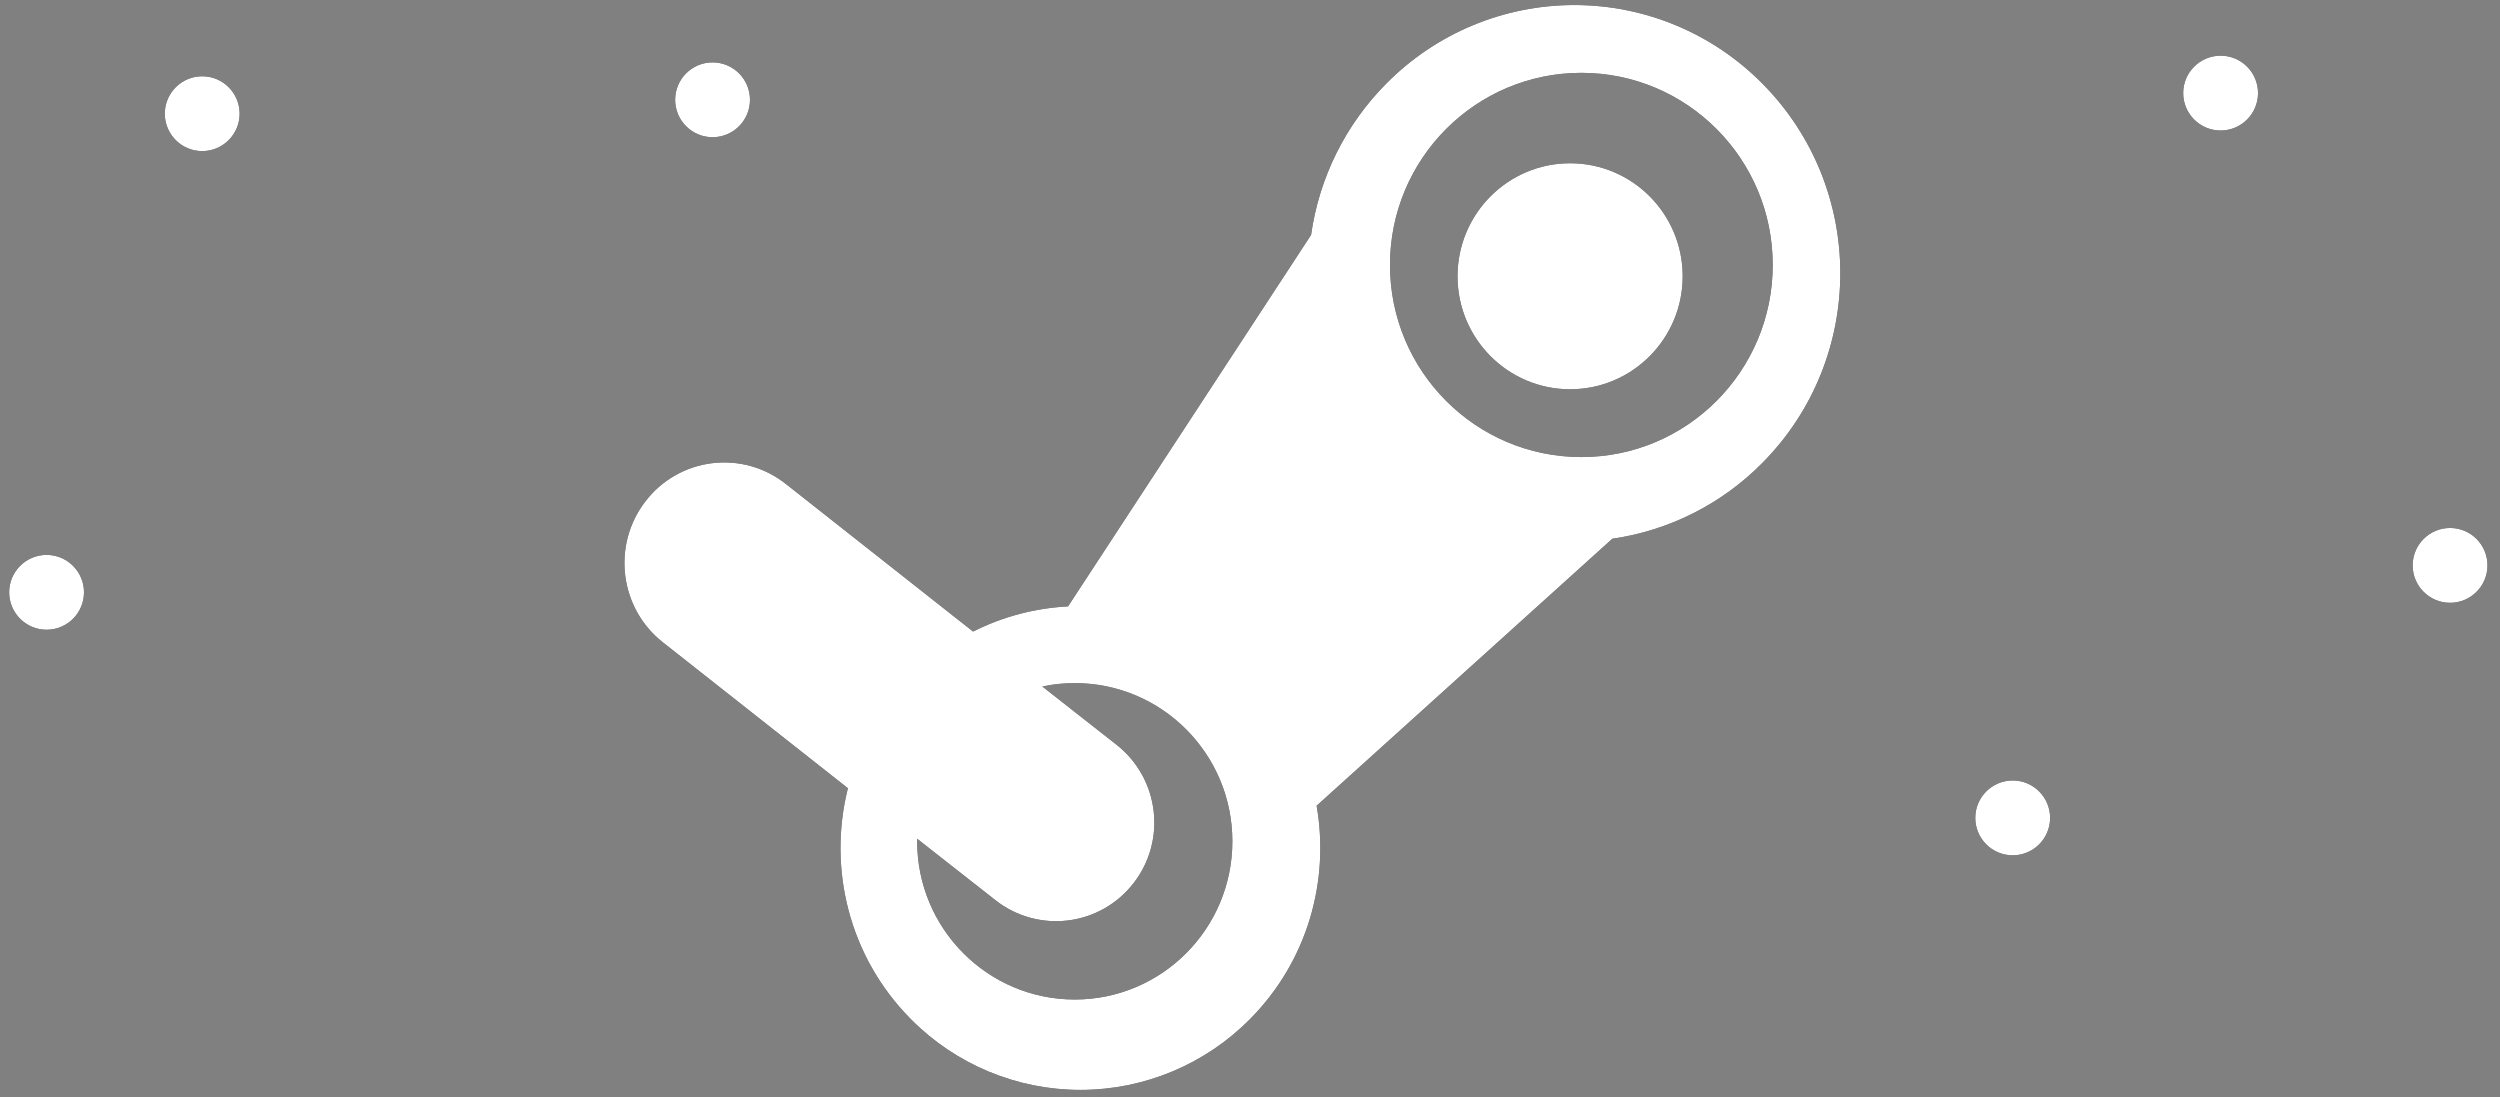 <?xml version="1.0" encoding="UTF-8"?>
<svg width="139px" height="61px" viewBox="0 0 139 61" version="1.1" xmlns="http://www.w3.org/2000/svg" xmlns:xlink="http://www.w3.org/1999/xlink">
    <rect x="0" y="0" width="139" height="61" fill="#808080" stroke="none"/>
    <!-- Generator: Sketch 51.2 (57519) - http://www.bohemiancoding.com/sketch -->
    <title>steam</title>
    <desc>Created with Sketch.</desc>
    <defs></defs>
    <g id="Page-1" stroke="none" stroke-width="1" fill="none" fill-rule="evenodd">
        <g id="steam" fill-rule="nonzero">
            <g id="Group" transform="translate(34, 0)">
                <g id="c-link" fill="#000000">
                    <path d="M47.039,15.36 C47.039,18.83 49.841,21.643 53.298,21.643 C56.755,21.643 59.557,18.83 59.557,15.36 C59.557,11.89 56.755,9.077 53.297,9.077 C49.841,9.077 47.039,11.89 47.039,15.36 Z M63.989,4.648 C61.227,1.853 57.462,0.28 53.532,0.28 C49.603,0.28 45.838,1.853 43.076,4.648 C40.811,6.928 39.345,9.88 38.896,13.062 L25.383,33.716 C23.567,33.809 21.767,34.276 20.103,35.115 L9.681,26.898 C8.524,25.985 7.051,25.573 5.588,25.754 C4.126,25.934 2.796,26.693 1.897,27.86 C0.01,30.293 0.437,33.808 2.85,35.71 L13.144,43.825 C12.024,48.271 13.189,53.181 16.639,56.66 C19.13,59.181 22.527,60.599 26.07,60.599 C29.614,60.599 33.011,59.181 35.502,56.66 C38.702,53.434 39.935,48.976 39.204,44.799 L55.645,29.954 C58.812,29.496 61.742,28.015 63.989,25.738 C69.764,19.914 69.764,10.472 63.989,4.648 Z M25.757,55.573 C20.917,55.573 16.994,51.635 16.994,46.777 C16.994,46.73 16.997,46.684 16.998,46.637 L21.351,50.054 C22.492,50.95 23.943,51.354 25.382,51.177 C26.822,51 28.132,50.256 29.021,49.11 C30.879,46.722 30.459,43.281 28.081,41.41 L23.951,38.168 C24.545,38.043 25.15,37.98 25.757,37.98 C30.597,37.98 34.52,41.918 34.52,46.777 C34.52,51.635 30.597,55.573 25.757,55.573 Z M53.924,25.413 C48.047,25.413 43.283,20.631 43.283,14.732 C43.283,8.832 48.047,4.05 53.923,4.05 C59.8,4.05 64.564,8.832 64.564,14.732 C64.564,20.631 59.8,25.413 53.924,25.413 Z" id="c"></path>
                </g>
                <g id="c-link" fill="#FFFFFF">
                    <path d="M47.039,15.36 C47.039,18.83 49.841,21.643 53.298,21.643 C56.755,21.643 59.557,18.83 59.557,15.36 C59.557,11.89 56.755,9.077 53.297,9.077 C49.841,9.077 47.039,11.89 47.039,15.36 Z M63.989,4.648 C61.227,1.853 57.462,0.28 53.532,0.28 C49.603,0.28 45.838,1.853 43.076,4.648 C40.811,6.928 39.345,9.88 38.896,13.062 L25.383,33.716 C23.567,33.809 21.767,34.276 20.103,35.115 L9.681,26.898 C8.524,25.985 7.051,25.573 5.588,25.754 C4.126,25.934 2.796,26.693 1.897,27.86 C0.01,30.293 0.437,33.808 2.85,35.71 L13.144,43.825 C12.024,48.271 13.189,53.181 16.639,56.66 C19.13,59.181 22.527,60.599 26.07,60.599 C29.614,60.599 33.011,59.181 35.502,56.66 C38.702,53.434 39.935,48.976 39.204,44.799 L55.645,29.954 C58.812,29.496 61.742,28.015 63.989,25.738 C69.764,19.914 69.764,10.472 63.989,4.648 Z M25.757,55.573 C20.917,55.573 16.994,51.635 16.994,46.777 C16.994,46.73 16.997,46.684 16.998,46.637 L21.351,50.054 C22.492,50.95 23.943,51.354 25.382,51.177 C26.822,51 28.132,50.256 29.021,49.11 C30.879,46.722 30.459,43.281 28.081,41.41 L23.951,38.168 C24.545,38.043 25.15,37.98 25.757,37.98 C30.597,37.98 34.52,41.918 34.52,46.777 C34.52,51.635 30.597,55.573 25.757,55.573 Z M53.924,25.413 C48.047,25.413 43.283,20.631 43.283,14.732 C43.283,8.832 48.047,4.05 53.923,4.05 C59.8,4.05 64.564,8.832 64.564,14.732 C64.564,20.631 59.8,25.413 53.924,25.413 Z" id="c"></path>
                </g>
            </g>
            <g id="Group" transform="translate(0, 30)">
                <g id="e-link" fill="#000000">
                    <circle id="e" cx="2.59" cy="2.933" r="2.08"></circle>
                </g>
                <g id="e-link" fill="#FFFFFF">
                    <circle id="e" cx="2.59" cy="2.933" r="2.08"></circle>
                </g>
            </g>
            <g id="Group" transform="translate(121, 3)">
                <g id="g-link" fill="#000000">
                    <circle id="g" cx="2.466" cy="2.176" r="2.08"></circle>
                </g>
                <g id="g-link" fill="#FFFFFF">
                    <circle id="g" cx="2.466" cy="2.176" r="2.08"></circle>
                </g>
            </g>
            <g id="Group" transform="translate(9, 4)">
                <g id="i-link" fill="#000000">
                    <circle id="i" cx="2.243" cy="2.321" r="2.08"></circle>
                </g>
                <g id="i-link" fill="#FFFFFF">
                    <circle id="i" cx="2.243" cy="2.321" r="2.08"></circle>
                </g>
            </g>
            <g id="Group" transform="translate(134, 29)">
                <g id="k-link" fill="#000000">
                    <circle id="k" cx="2.224" cy="2.435" r="2.08"></circle>
                </g>
                <g id="k-link" fill="#FFFFFF">
                    <circle id="k" cx="2.224" cy="2.435" r="2.08"></circle>
                </g>
            </g>
            <g id="Group" transform="translate(37, 3)">
                <g id="m-link" fill="#000000">
                    <circle id="m" cx="2.619" cy="2.549" r="2.08"></circle>
                </g>
                <g id="m-link" fill="#FFFFFF">
                    <circle id="m" cx="2.619" cy="2.549" r="2.08"></circle>
                </g>
            </g>
            <g id="Group" transform="translate(109, 43)">
                <g id="o-link" fill="#000000">
                    <circle id="o" cx="2.906" cy="2.475" r="2.08"></circle>
                </g>
                <g id="o-link" fill="#FFFFFF">
                    <circle id="o" cx="2.906" cy="2.475" r="2.08"></circle>
                </g>
            </g>
        </g>
    </g>
</svg>